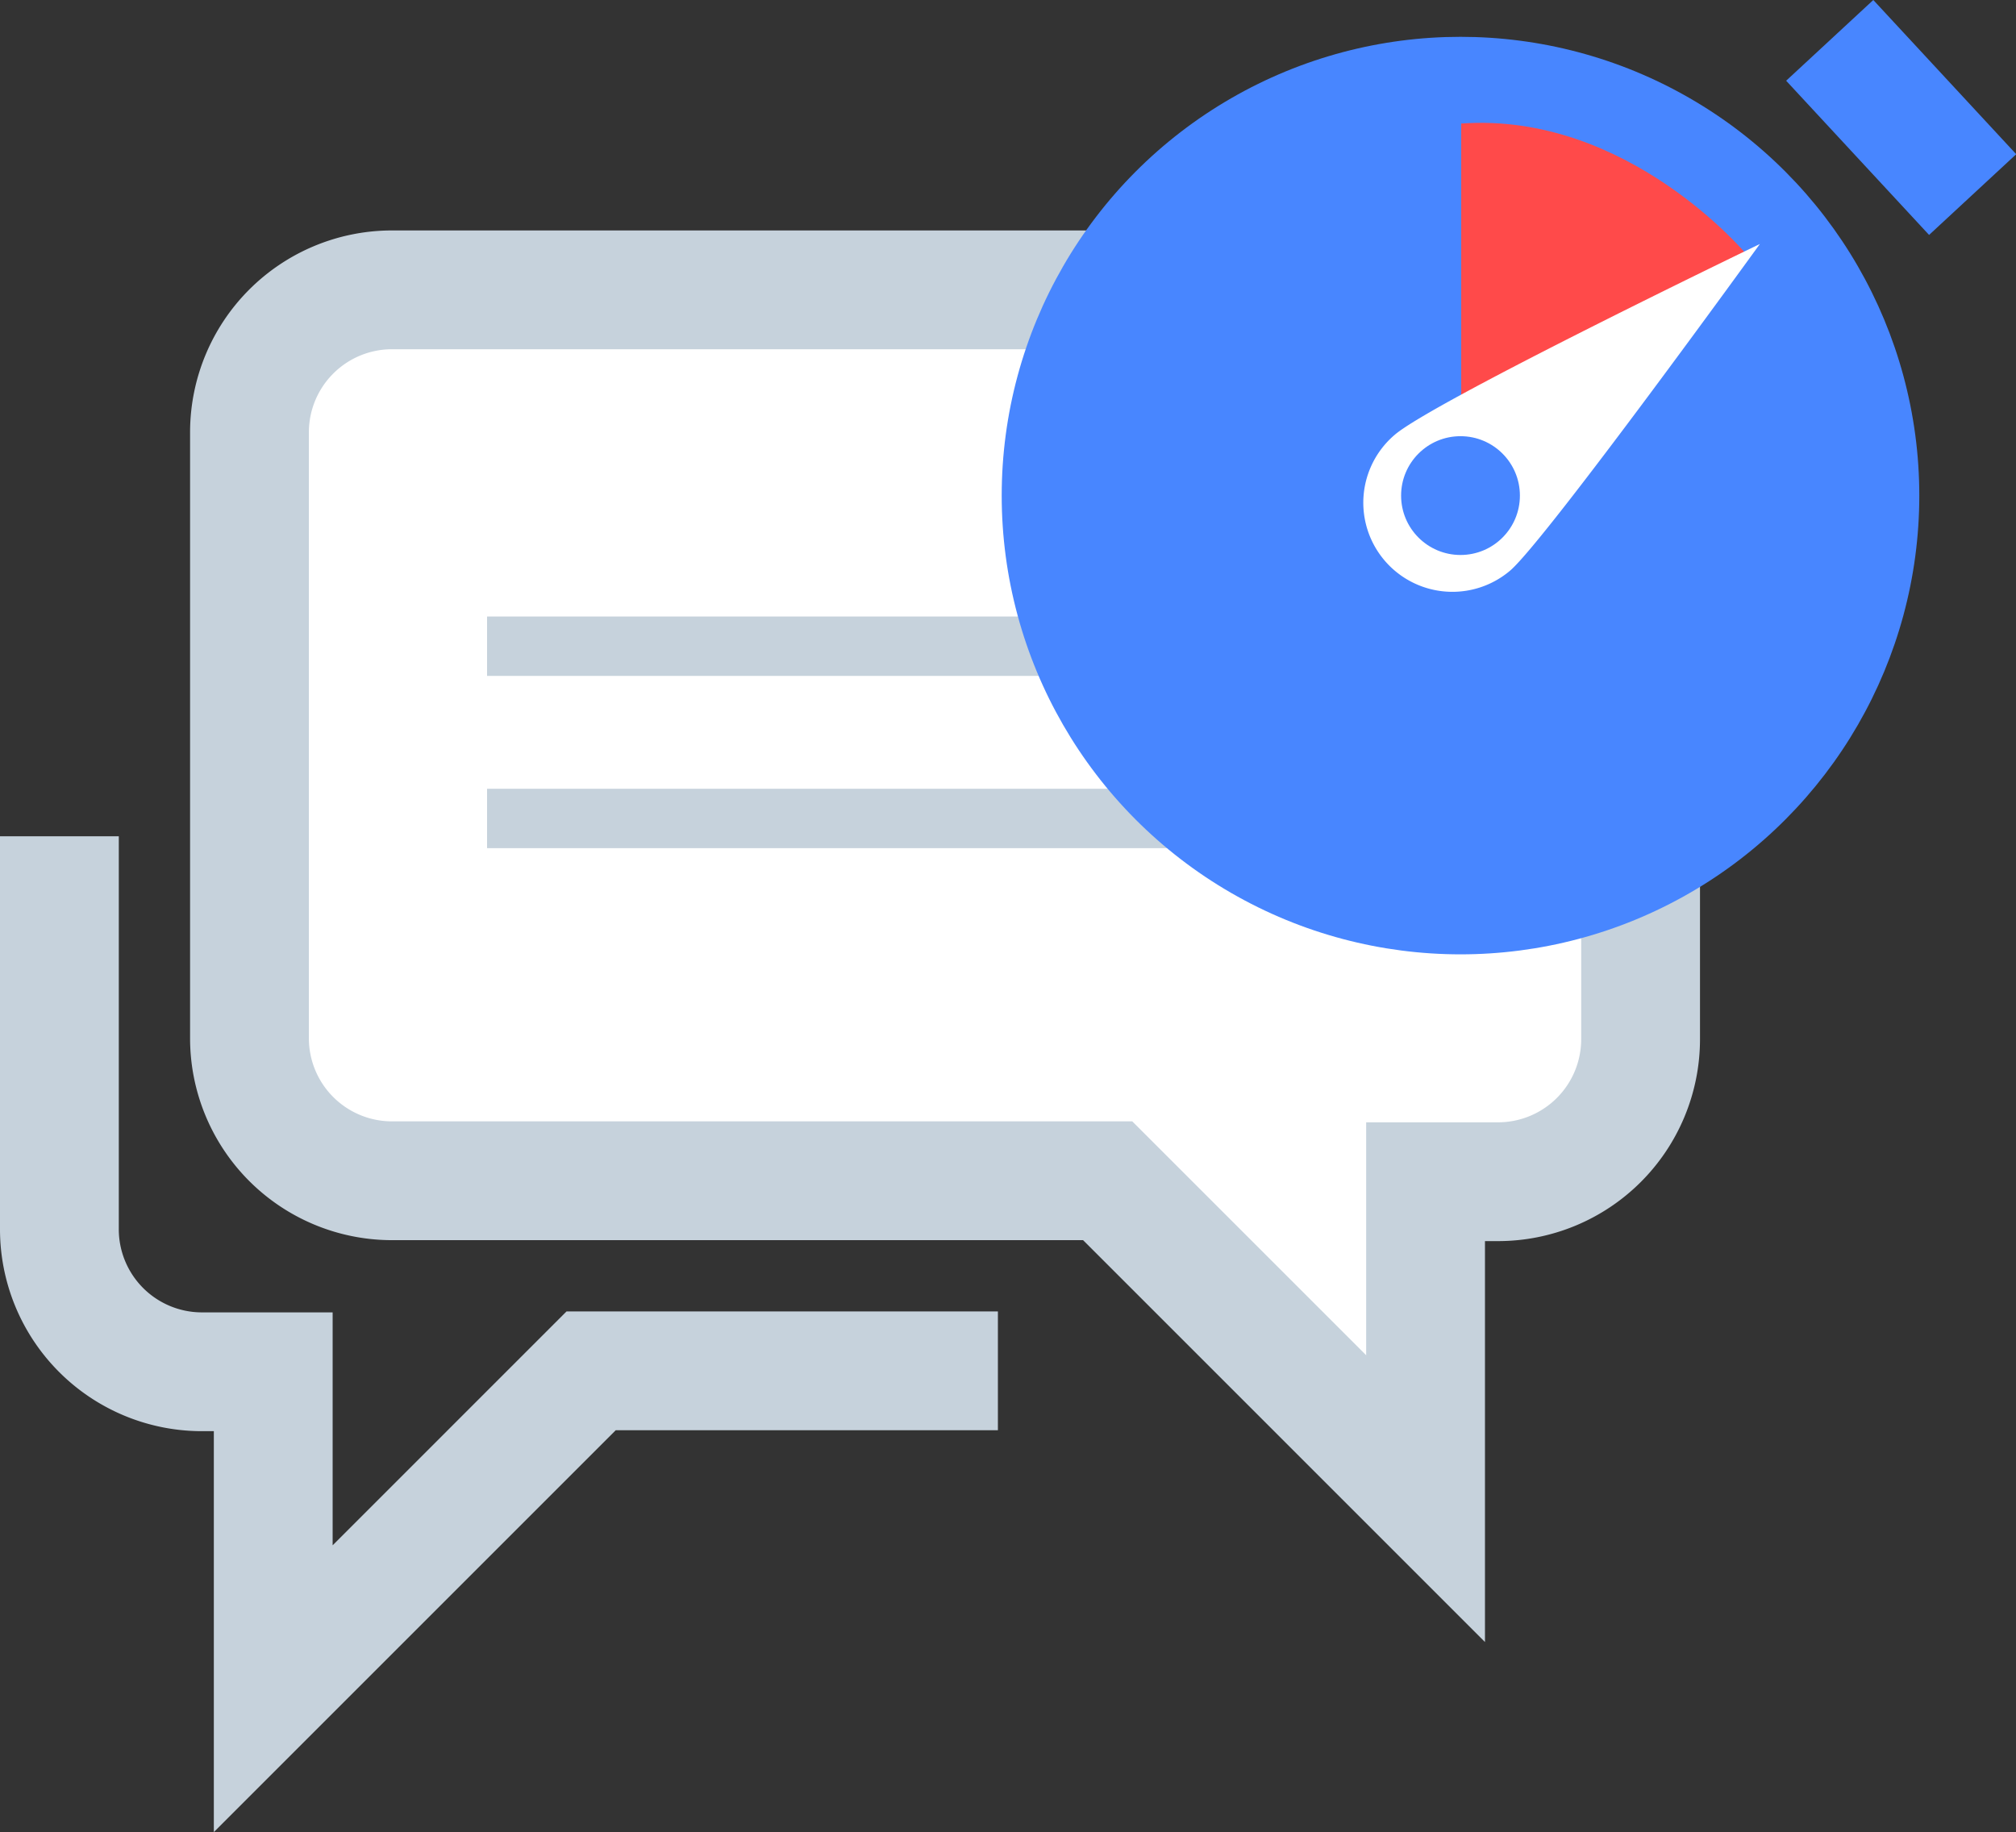 <svg xmlns="http://www.w3.org/2000/svg" viewBox="0 0 84.85 77.12"><rect x="0" y="0" width="84.85" height="77.12" fill="#333333" stroke="none"/><defs><style>.cls-1{fill:#4886ff}</style></defs><g id="Ebene_2" data-name="Ebene 2"><g id="Ebene_1-2" data-name="Ebene 1"><path d="M75.176 3.398 78.844 0l6.015 6.491-3.667 3.398z" class="cls-1"/><path d="M16.45 12.2h46.6a6 6 0 0 1 6 5.95v25.59a6 6 0 0 1-6 6H60v13.34L46.62 49.7H16.45a6 6 0 0 1-5.95-6V18.15a6 6 0 0 1 5.95-5.95Z" style="fill:#fff;stroke:#c6d2dc;stroke-miterlimit:10;stroke-width:5px"/><path d="M2.5 35.2v16.54a6 6 0 0 0 5.95 6h3.05v13.34L24.88 57.7H42" style="stroke:#c6d2dc;stroke-miterlimit:10;stroke-width:5px;fill:none"/><path d="M20.5 27.2H59m-38.5 7.25H59" style="stroke:#c6d2dc;stroke-miterlimit:10;fill:none;stroke-width:2.5px"/><circle cx="61.47" cy="20.86" r="19.31" class="cls-1"/><path d="m61.5 21.2 12-10.5s-5-6-12-5.5z" style="fill:#ff4a4a"/><path d="M74.07 10.27S65.15 22.61 63.58 24a3.75 3.75 0 1 1-4.9-5.68c1.57-1.39 15.39-8.05 15.39-8.05" style="fill:#fff"/><circle cx="61.47" cy="20.86" r="2.5" class="cls-1"/></g></g></svg>